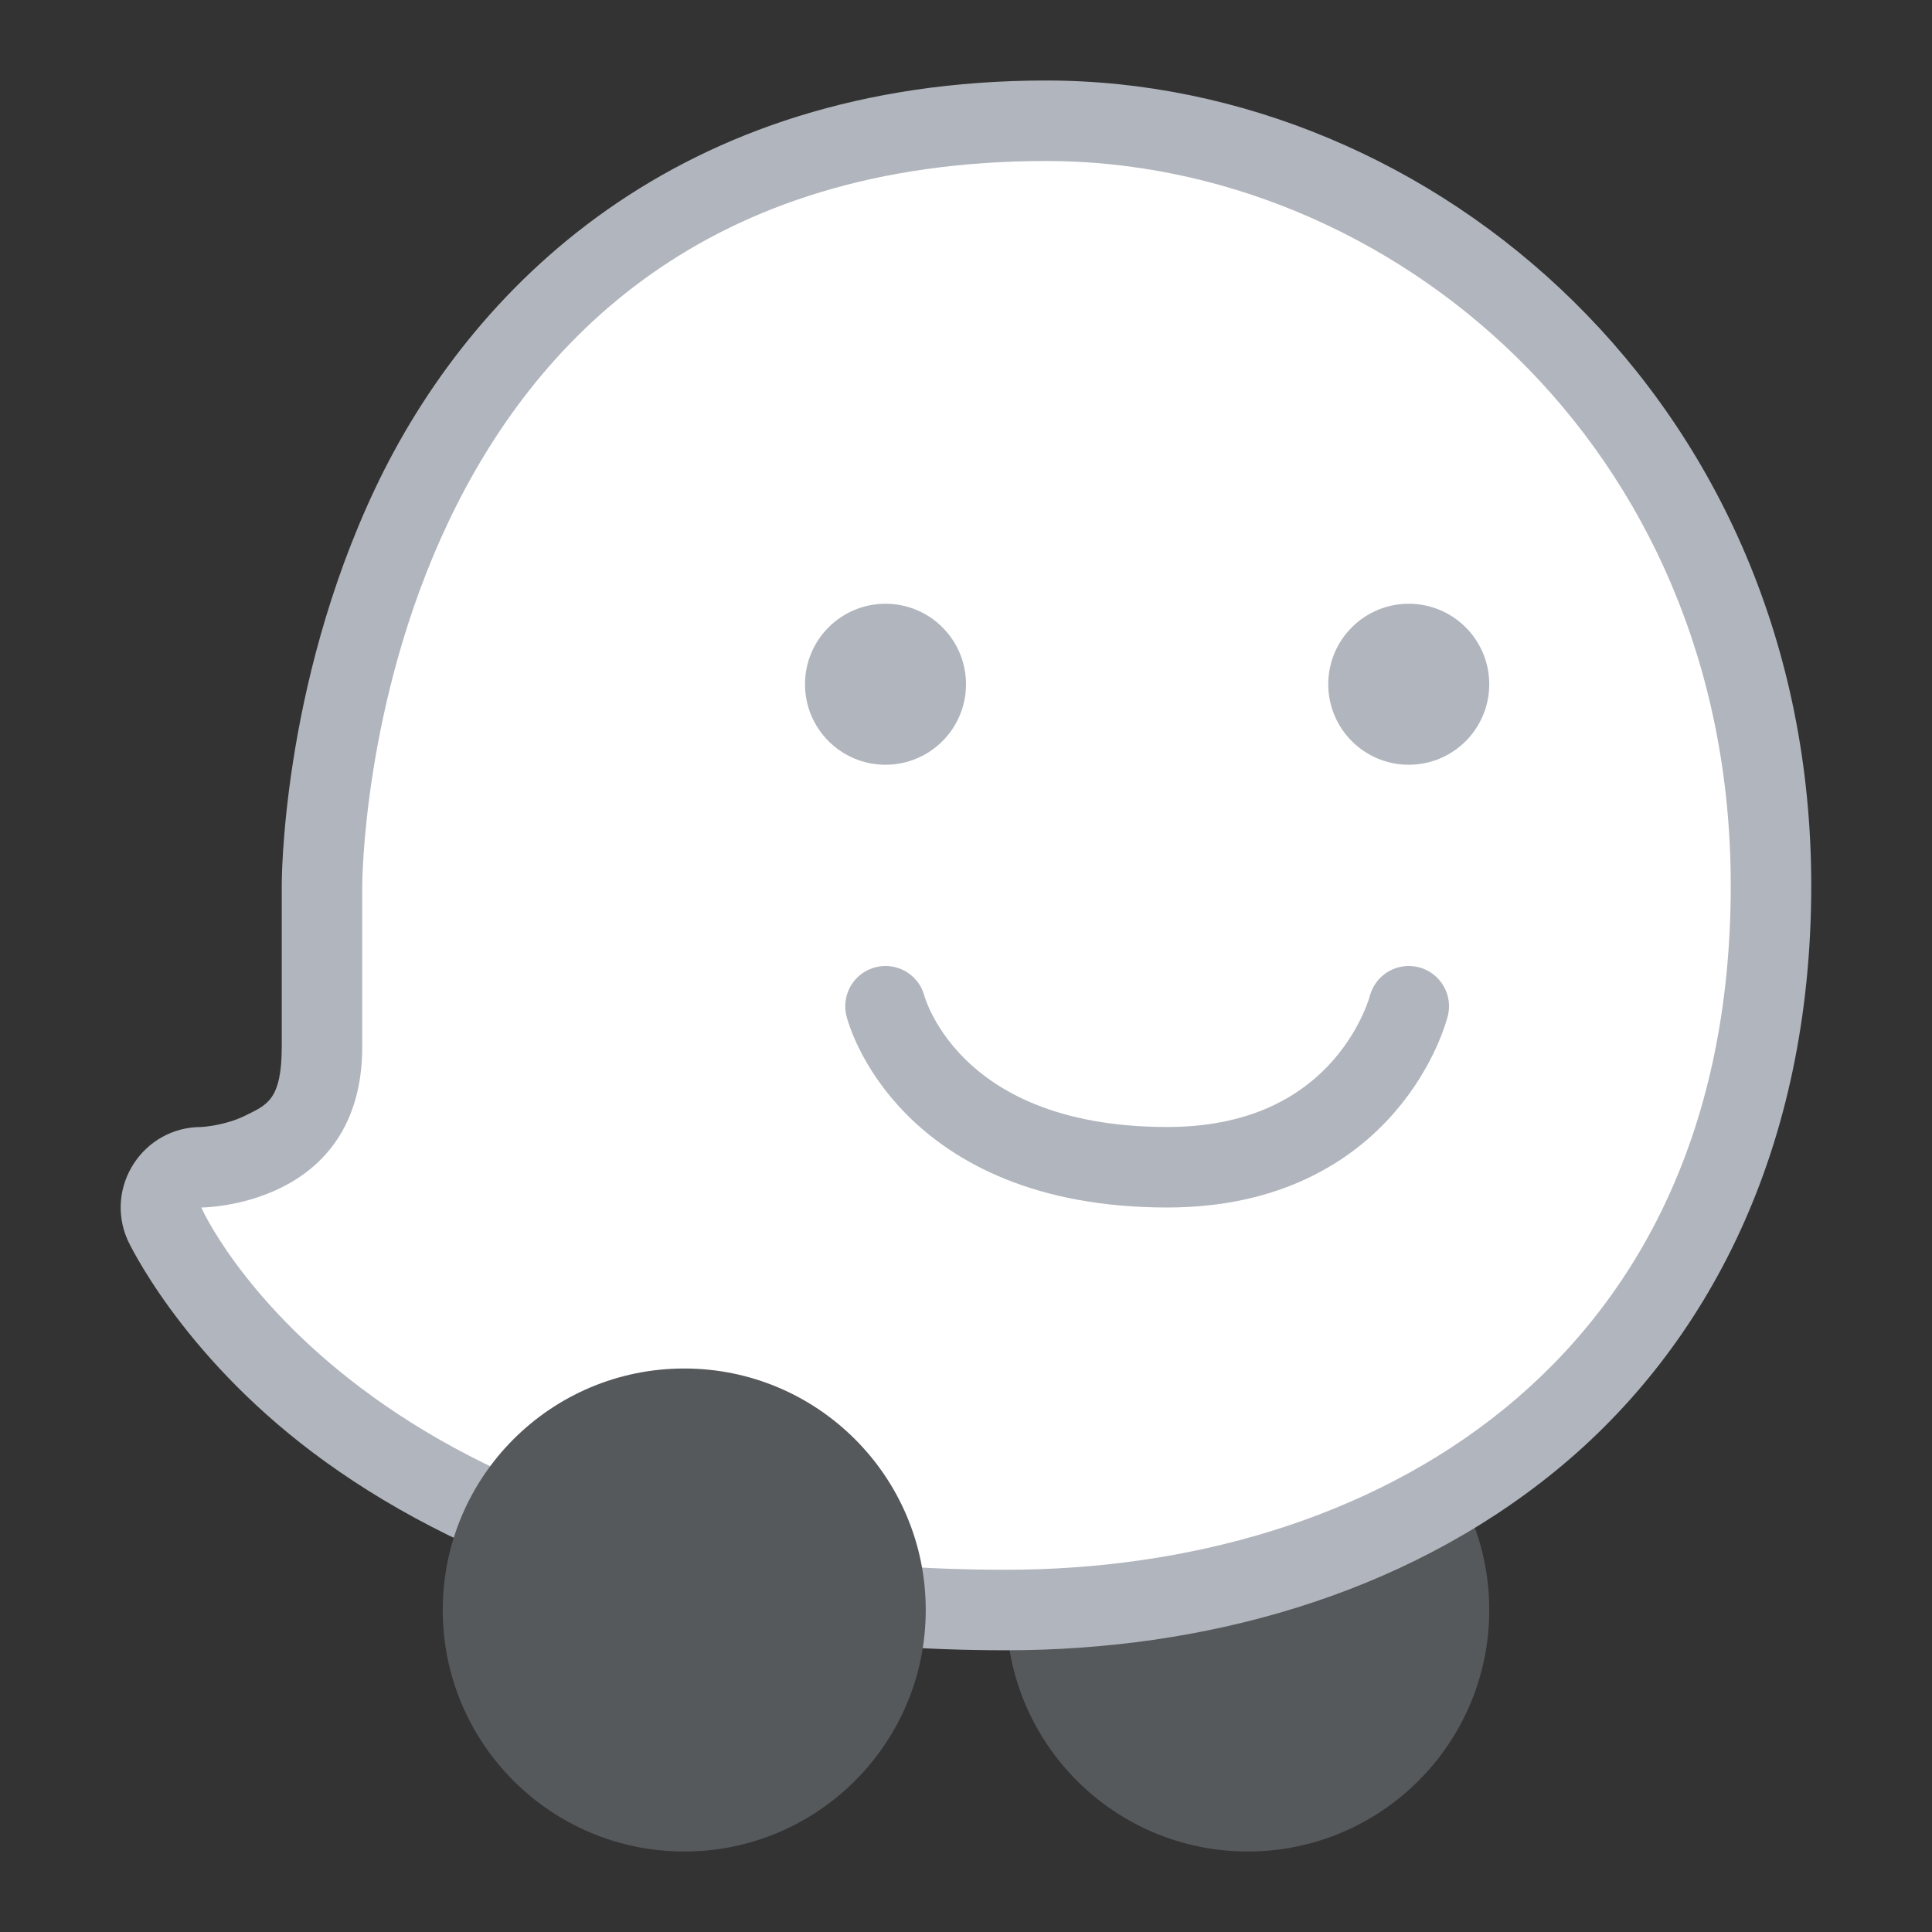 <svg xmlns="http://www.w3.org/2000/svg" width="192" height="192"><rect width="100%" height="100%" fill="#333333" stroke="none"/><circle cx="124" cy="160" r="24" style="fill:#56595b;paint-order:stroke fill markers"/><path d="M104 8C67.176 8 46.645 28.722 37.266 48.584 27.886 68.446 28 88 28 88v16c0 5.333-1.486 5.798-3.578 6.844S20 112 20 112c-5.779 0-9.651 5.94-7.32 11.229 0 0 5.115 11.139 18.47 21.168C44.502 154.426 66.44 164.001 100 164.001c19.481 0 39.273-5.349 54.553-17.799 15.28-12.45 25.447-32.201 25.447-58.201 0-48.128-37.659-80-76-80z" style="color-rendering:auto;color:#000;dominant-baseline:auto;fill:#b1b5bd;font-feature-settings:normal;font-variant-alternates:normal;font-variant-caps:normal;font-variant-ligatures:normal;font-variant-numeric:normal;font-variant-position:normal;image-rendering:auto;isolation:auto;mix-blend-mode:normal;paint-order:stroke fill markers;shape-padding:0;shape-rendering:auto;solid-color:#000;text-decoration-color:#000;text-decoration-line:none;text-decoration-style:solid;text-indent:0;text-orientation:mixed;text-transform:none;white-space:normal"/><path d="M36 88s0-72 68-72c33.941 0 68 28 68 72 0 48-36 68-72 68-64.125 0-80-36-80-36s16 0 16-16z" style="fill:#fff;paint-order:stroke fill markers"/><circle cx="68" cy="160" r="24" style="fill:#56595b;paint-order:stroke fill markers"/><circle cx="88" cy="68" r="8" style="fill:#b1b5bd;paint-order:stroke fill markers"/><circle cx="140" cy="68" r="8" style="fill:#b1b5bd;paint-order:stroke fill markers"/><path d="M88 100s4 16 28 16c20 0 24-16 24-16" style="fill:none;stroke-linecap:round;stroke-linejoin:round;stroke-width:8;stroke:#b1b5bd"/></svg>